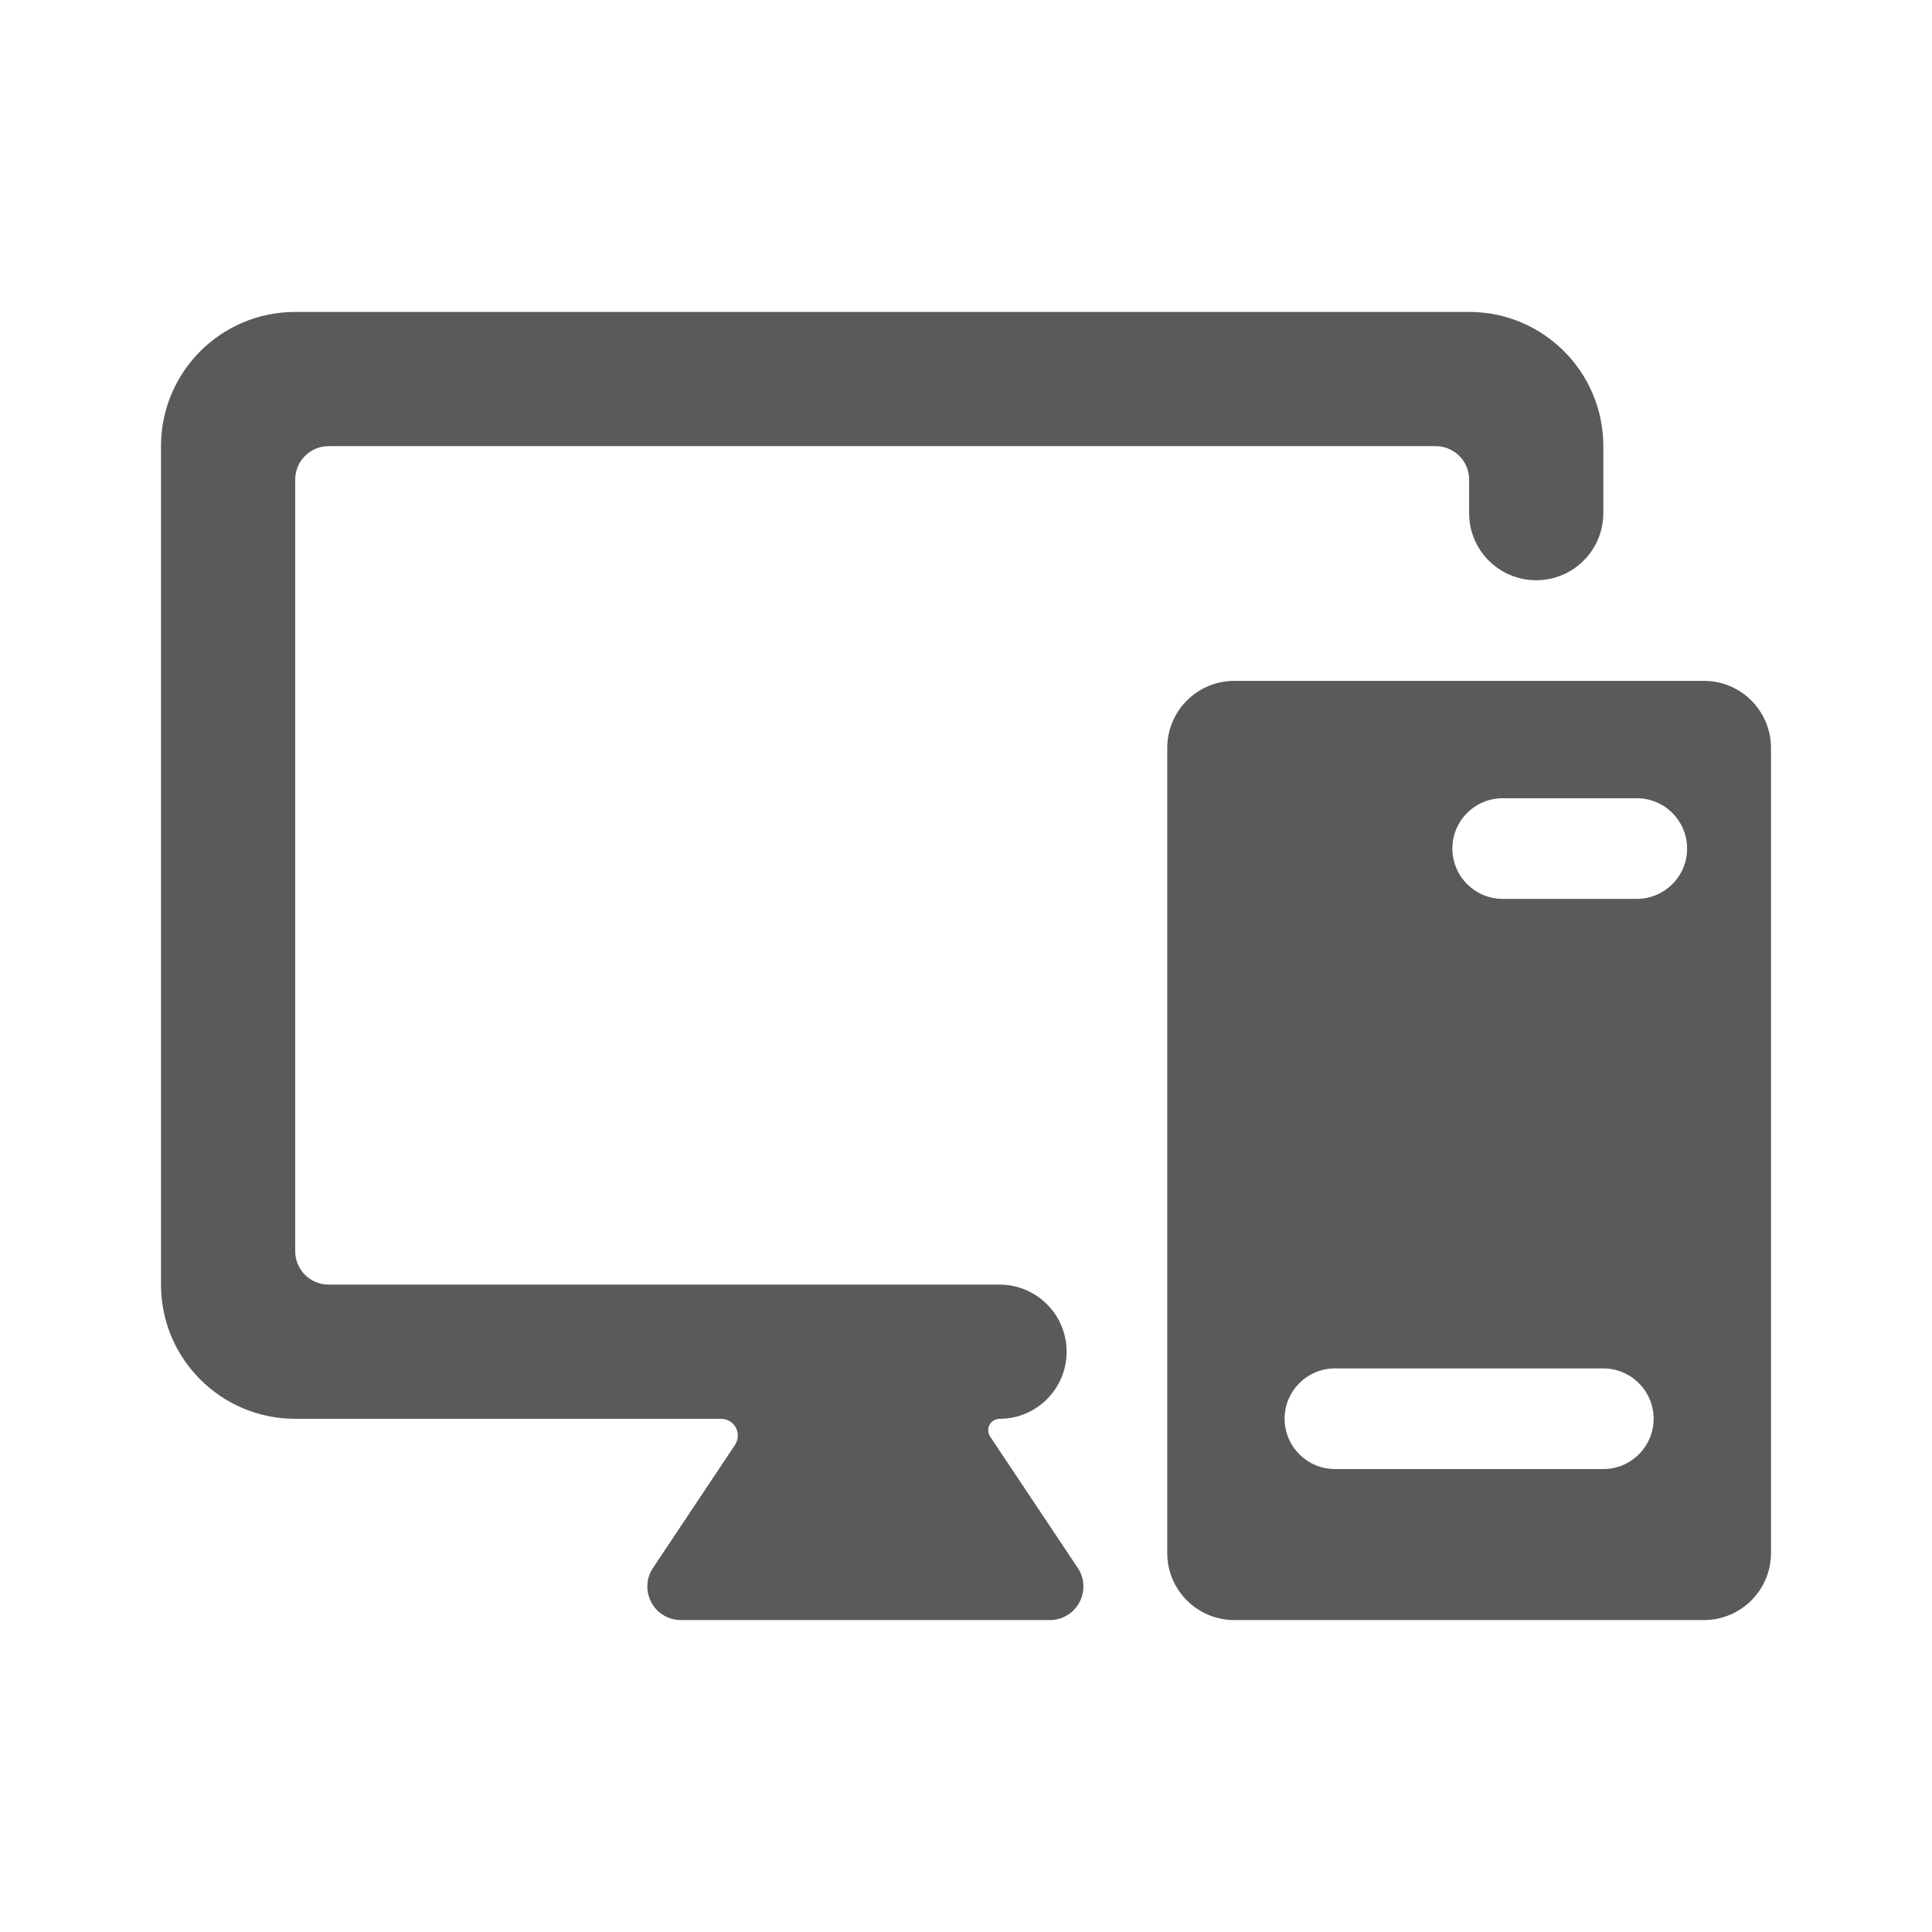 <svg width="24" height="24" viewBox="0 0 24 24" fill="none" xmlns="http://www.w3.org/2000/svg">
<g id="desktop_computer_1">
<path id="Shape" fill-rule="evenodd" clip-rule="evenodd" d="M12.293 17.699C12.268 17.745 12.271 17.801 12.299 17.844L13.388 19.477C13.474 19.605 13.482 19.769 13.409 19.905C13.337 20.041 13.195 20.125 13.042 20.125H8.458C8.304 20.125 8.163 20.041 8.091 19.905C8.018 19.769 8.026 19.605 8.112 19.477L9.131 17.948C9.173 17.884 9.177 17.802 9.141 17.735C9.105 17.667 9.034 17.625 8.957 17.625H3.667C2.746 17.625 2 16.879 2 15.958V5.542C2 4.621 2.746 3.875 3.667 3.875H18.25C19.171 3.875 19.917 4.621 19.917 5.542V6.375C19.917 6.835 19.544 7.208 19.083 7.208C18.623 7.208 18.25 6.835 18.25 6.375V5.958C18.25 5.728 18.064 5.542 17.833 5.542H4.083C3.853 5.542 3.667 5.728 3.667 5.958V15.542C3.667 15.772 3.853 15.958 4.083 15.958H12.417C12.877 15.958 13.25 16.331 13.25 16.792C13.25 17.252 12.877 17.625 12.417 17.625C12.365 17.625 12.317 17.654 12.293 17.699ZM14.5 9.292C14.5 8.831 14.873 8.458 15.333 8.458H21.167C21.627 8.458 22 8.831 22 9.292V19.292C22 19.752 21.627 20.125 21.167 20.125H15.333C14.873 20.125 14.5 19.752 14.5 19.292V9.292ZM18.667 11.166H20.333C20.678 11.166 20.958 10.886 20.958 10.541C20.958 10.196 20.678 9.916 20.333 9.916H18.667C18.322 9.916 18.042 10.196 18.042 10.541C18.042 10.886 18.322 11.166 18.667 11.166ZM20.542 17.624C20.542 17.969 20.262 18.249 19.917 18.249H16.583C16.238 18.249 15.958 17.969 15.958 17.624C15.958 17.279 16.238 16.999 16.583 16.999H19.917C20.083 16.999 20.242 17.065 20.359 17.183C20.476 17.3 20.542 17.458 20.542 17.624Z" fill="#5A5A5A"/>
</g>
</svg>
